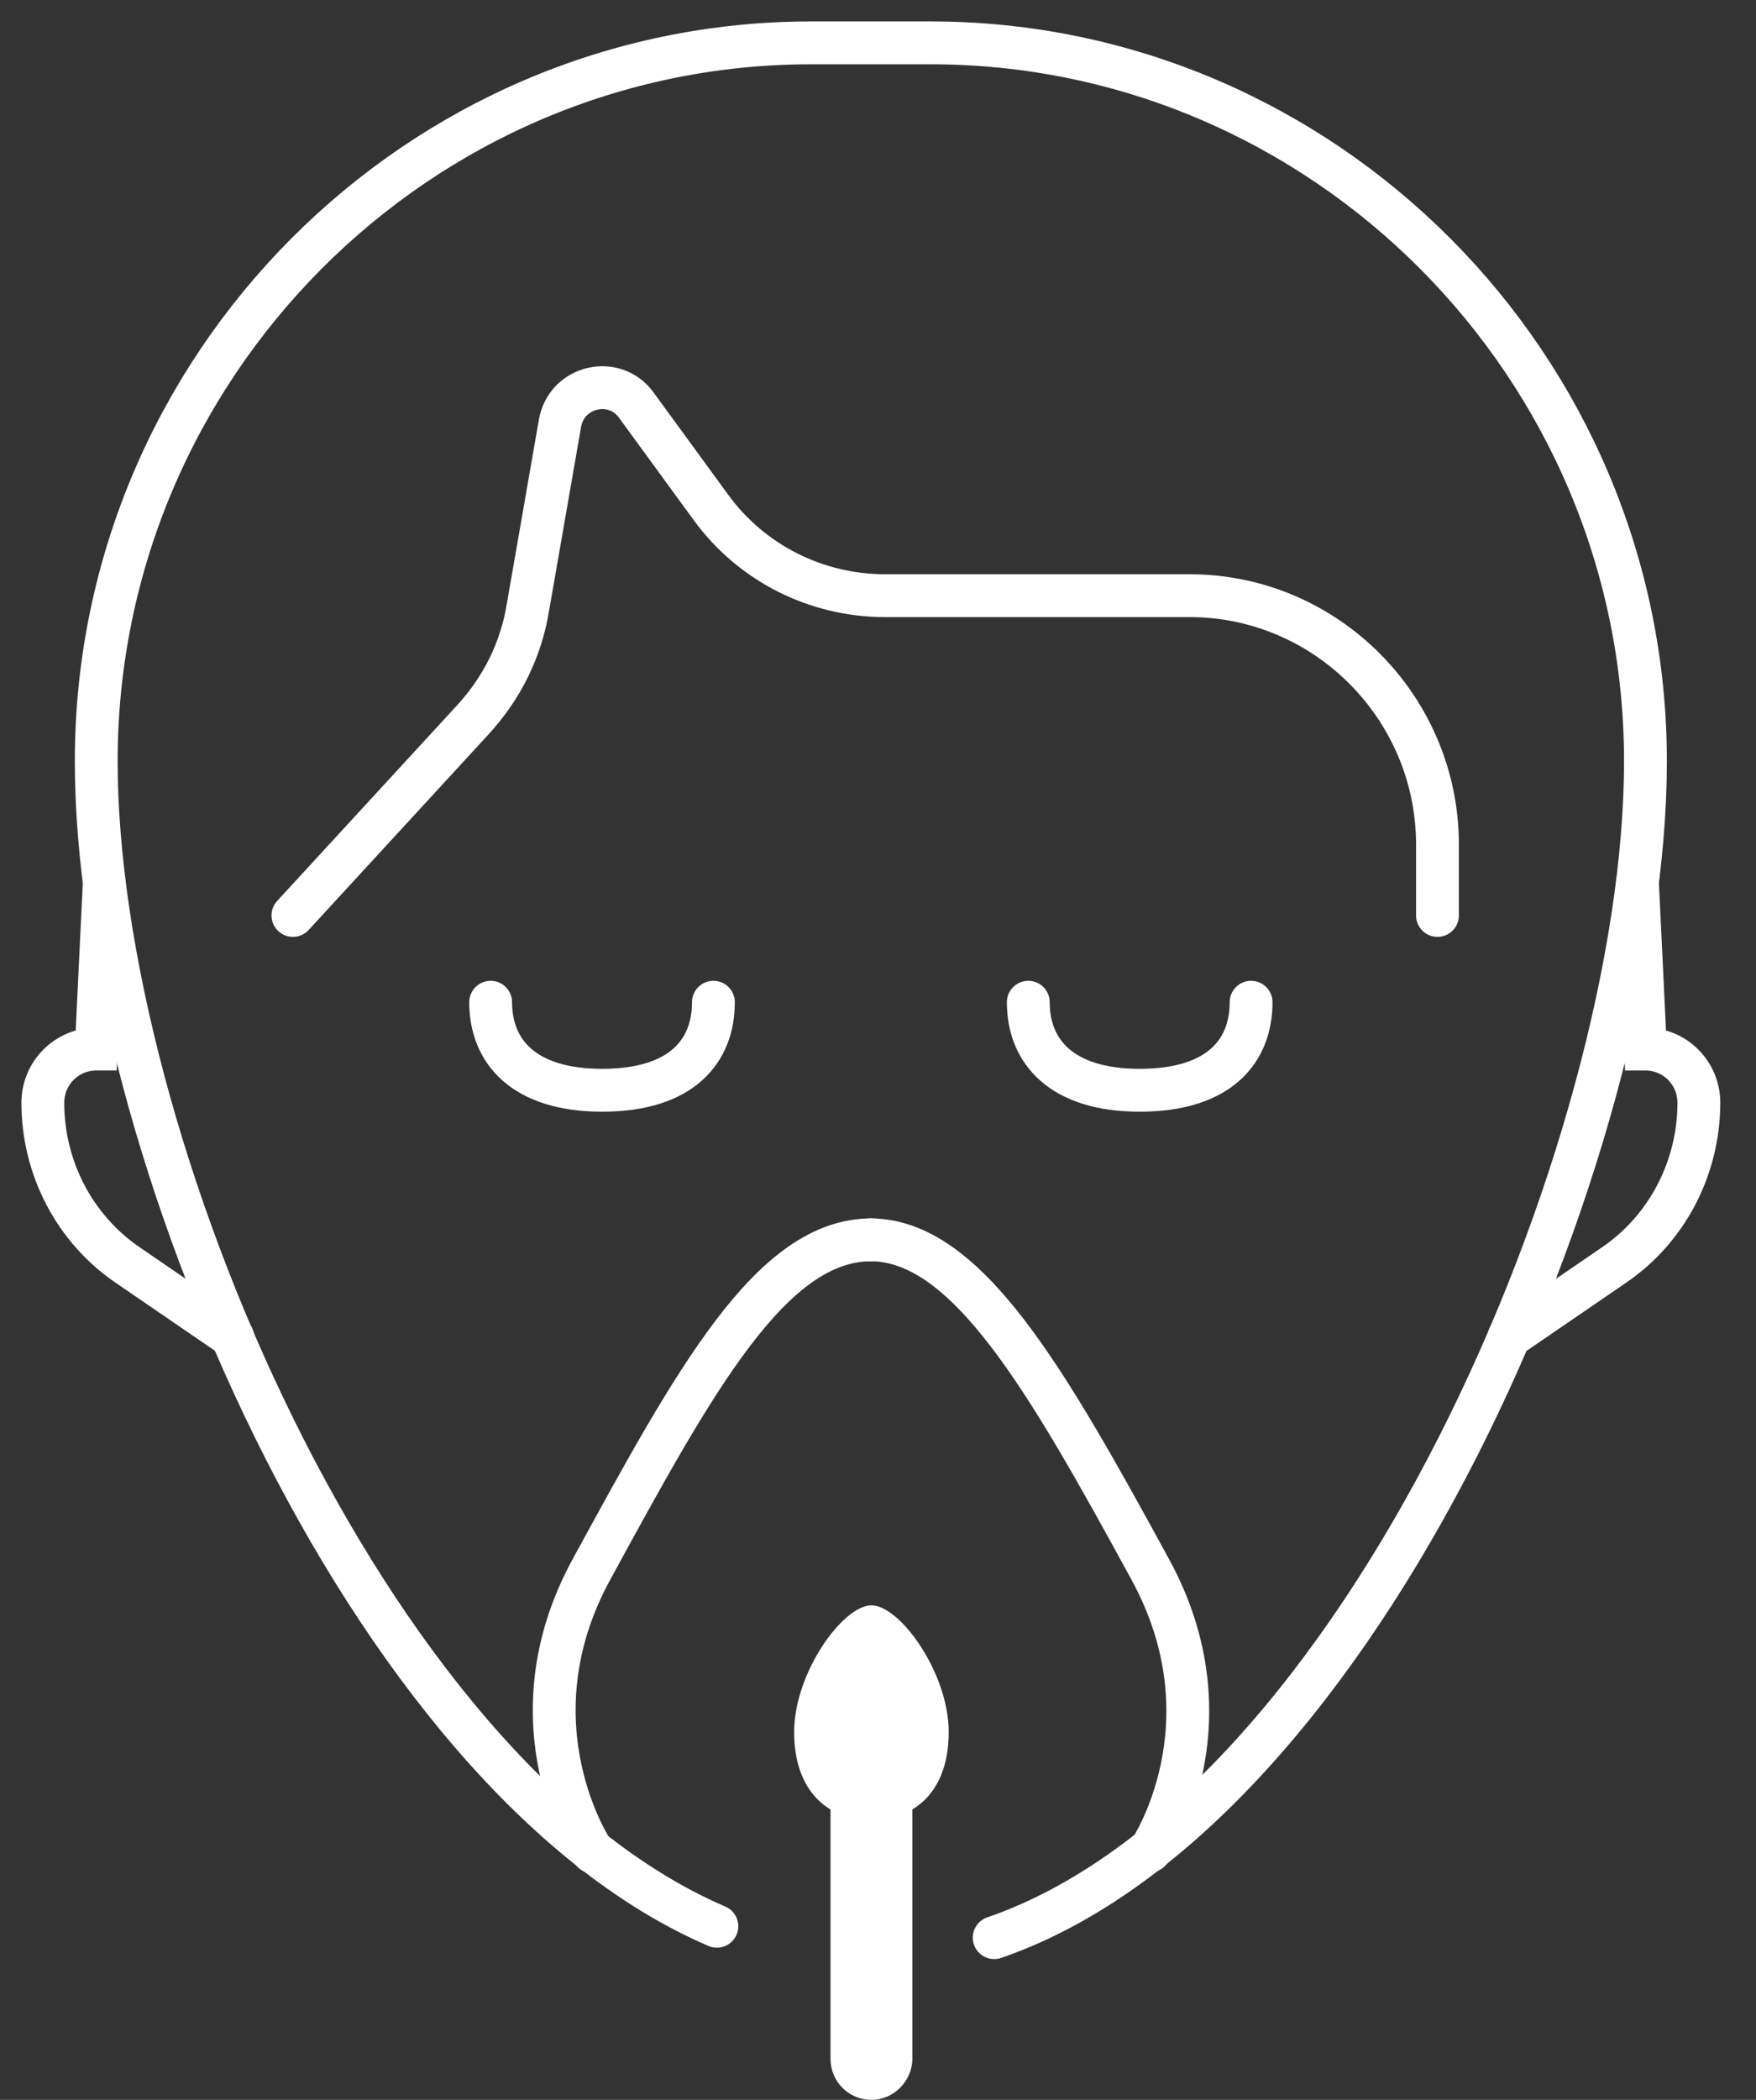 <svg width="41" height="49" viewBox="0 0 41 49" fill="none" xmlns="http://www.w3.org/2000/svg">
<rect x="0" y="0" width="41" height="49" fill="#333333" stroke="none"/>
<g id="Group">
<path id="Vector" d="M16.738 44.949C8.484 41.404 2.247 26.532 2.247 17.764C2.247 8.542 9.758 1 18.94 1H21.727C30.909 1 38.419 8.542 38.419 17.764C38.419 26.772 31.811 42.257 23.213 45.215" stroke="white" stroke-miterlimit="10" stroke-linecap="round"/>
<path id="Vector_2" d="M2.433 20.616L2.247 24.48C1.557 24.48 1 25.04 1 25.733C1 27.252 1.743 28.692 3.017 29.544L5.432 31.197" stroke="white" stroke-miterlimit="10" stroke-linecap="round"/>
<path id="Vector_3" d="M38.233 20.616L38.419 24.48C39.109 24.48 39.666 25.04 39.666 25.733C39.666 27.252 38.923 28.692 37.649 29.544L35.234 31.197" stroke="white" stroke-miterlimit="10" stroke-linecap="round"/>
<path id="Vector_4" d="M6.839 21.362L11.032 16.805C11.722 16.058 12.173 15.152 12.332 14.14L13.075 9.875C13.234 8.996 14.349 8.756 14.853 9.449L16.605 11.848C17.56 13.153 19.073 13.9 20.665 13.9H27.777C30.962 13.9 33.563 16.512 33.563 19.71V21.362" stroke="white" stroke-miterlimit="10" stroke-linecap="round"/>
<g id="Group_2">
<path id="Vector_5" d="M13.844 43.216C13.844 43.216 11.827 40.231 13.818 36.606C16.233 32.182 18.011 28.931 20.346 28.931" stroke="white" stroke-miterlimit="10" stroke-linecap="round"/>
<path id="Vector_6" d="M26.848 43.189C26.848 43.189 28.839 40.231 26.848 36.606C24.433 32.182 22.576 28.931 20.32 28.931" stroke="white" stroke-miterlimit="10" stroke-linecap="round"/>
</g>
<path id="Vector_7" d="M22.151 40.418C22.151 41.804 21.355 42.47 20.346 42.47C19.338 42.47 18.542 41.804 18.542 40.418C18.542 39.032 19.683 37.46 20.346 37.46C21.01 37.46 22.151 39.032 22.151 40.418Z" fill="white"/>
<path id="Vector_8" d="M20.347 49C19.816 49 19.391 48.573 19.391 48.04V42.204C19.391 41.671 19.816 41.244 20.347 41.244C20.878 41.244 21.302 41.671 21.302 42.204V48.04C21.302 48.547 20.878 49 20.347 49Z" fill="white"/>
<path id="Vector_9" d="M16.657 23.387C16.657 24.508 15.941 25.441 14.057 25.441C12.225 25.441 11.456 24.534 11.456 23.387" stroke="white" stroke-miterlimit="10" stroke-linecap="round"/>
<path id="Vector_10" d="M29.211 23.387C29.211 24.508 28.494 25.441 26.61 25.441C24.779 25.441 24.009 24.534 24.009 23.387" stroke="white" stroke-miterlimit="10" stroke-linecap="round"/>
</g>
</svg>
